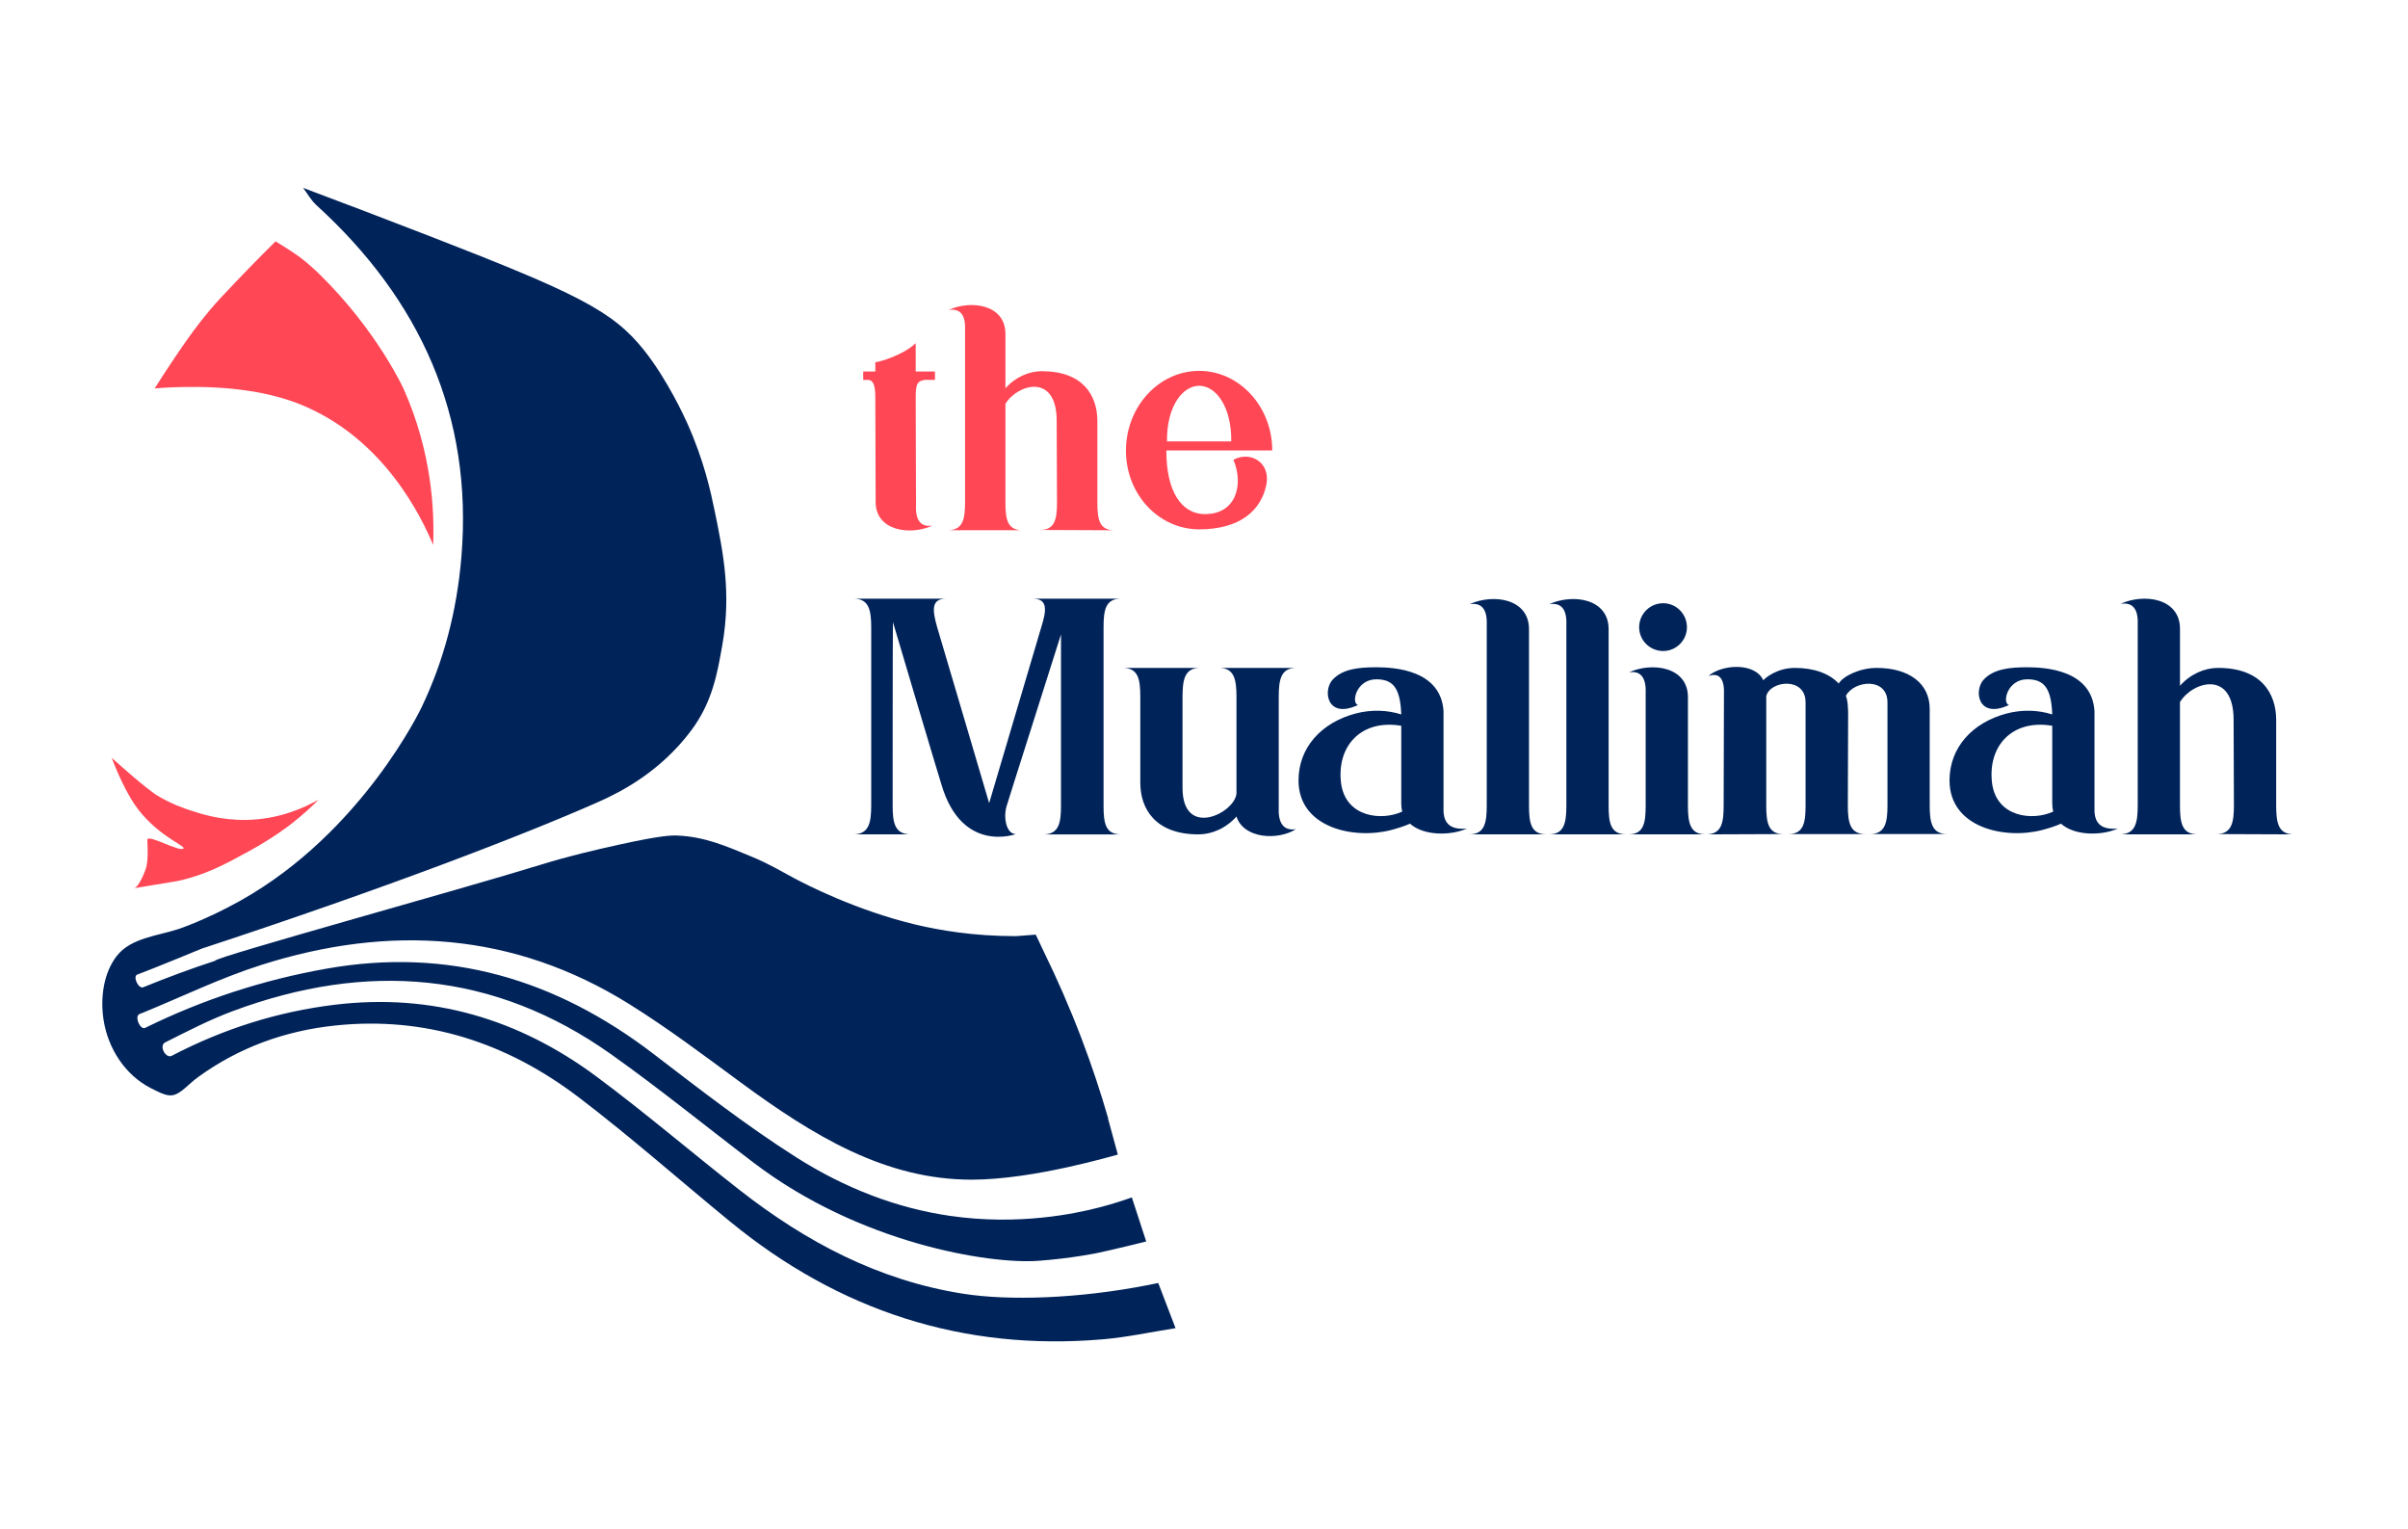 <svg width="126" height="80" viewBox="0 0 126 80" fill="none" xmlns="http://www.w3.org/2000/svg">
<path d="M54.037 31.319H58.645C57.846 31.319 57.744 31.915 57.744 32.816C57.744 32.85 57.744 42.119 57.744 42.153C57.744 43.054 57.847 43.633 58.612 43.649H54.616C55.415 43.633 55.517 43.037 55.517 42.135V33.189C54.973 34.924 52.677 42.117 52.677 42.151C52.49 42.729 52.643 43.632 53.154 43.632C53.154 43.632 50.331 44.686 49.258 41.029C49.208 40.91 46.758 32.661 46.724 32.543C46.708 32.646 46.708 42.117 46.708 42.151C46.708 43.052 46.827 43.632 47.627 43.648H44.668C45.468 43.632 45.587 43.036 45.587 42.134V32.832C45.587 31.913 45.468 31.318 44.668 31.318H49.515C48.715 31.318 48.783 31.913 49.038 32.814C49.054 32.848 51.435 40.926 51.758 42.014L54.479 32.83C54.768 31.913 54.836 31.319 54.037 31.319Z" fill="#00235A"/>
<path d="M63.782 34.94H67.829C67.03 34.94 66.911 35.536 66.911 36.455C66.911 36.709 66.911 42.271 66.911 42.271C66.876 43.189 67.268 43.462 67.811 43.375C66.876 43.971 65.073 43.886 64.7 42.713C64.138 43.343 63.391 43.648 62.71 43.648C60.449 43.648 59.667 42.305 59.667 40.944C59.667 40.944 59.667 36.574 59.667 36.455C59.667 35.536 59.564 34.94 58.748 34.94H62.795C61.995 34.94 61.876 35.536 61.876 36.455V41.216C61.876 43.886 64.615 42.543 64.7 41.505V36.455C64.7 35.536 64.58 34.94 63.782 34.94Z" fill="#00235A"/>
<path d="M73.322 37.373C73.271 35.945 72.863 35.536 72.013 35.536C70.959 35.536 70.686 36.794 71.06 36.879C69.426 37.644 69.206 36.114 69.733 35.552C70.26 34.991 71.094 34.906 72.013 34.906C72.998 34.906 75.397 35.059 75.533 37.202V42.271C75.498 43.171 75.991 43.41 76.757 43.343C75.872 43.734 74.477 43.716 73.78 43.088C73.508 43.207 73.202 43.31 72.827 43.411C70.854 43.938 67.946 43.308 67.946 40.826C67.946 39.108 69.138 37.799 70.939 37.323C71.791 37.101 72.625 37.151 73.322 37.373ZM73.322 37.967C71.23 37.61 69.921 39.022 70.175 40.995C70.43 42.763 72.302 42.95 73.372 42.457C73.338 42.321 73.322 42.184 73.322 42.031V37.967Z" fill="#00235A"/>
<path d="M77.795 42.151C77.795 41.879 77.795 32.678 77.795 32.678C77.829 31.76 77.437 31.522 76.894 31.607C78.118 31.045 80.006 31.3 80.006 32.915C80.006 32.915 80.006 42.081 80.006 42.15C80.006 43.051 80.109 43.646 80.924 43.646H76.876C77.676 43.648 77.795 43.054 77.795 42.151Z" fill="#00235A"/>
<path d="M81.961 42.151C81.961 41.879 81.961 32.678 81.961 32.678C81.995 31.76 81.604 31.522 81.06 31.607C82.284 31.045 84.172 31.3 84.172 32.915C84.172 32.915 84.172 42.081 84.172 42.15C84.172 43.051 84.275 43.646 85.091 43.646H81.044C81.842 43.648 81.961 43.054 81.961 42.151Z" fill="#00235A"/>
<path d="M86.111 42.151C86.111 41.879 86.111 36.251 86.111 36.251C86.145 35.332 85.753 35.077 85.226 35.178C86.434 34.617 88.338 34.872 88.322 36.487C88.322 36.487 88.322 42.083 88.322 42.15C88.322 43.051 88.441 43.646 89.241 43.646H85.21C85.226 43.646 85.21 43.646 85.21 43.646C86.008 43.648 86.111 43.054 86.111 42.151ZM87.028 31.556C87.709 31.556 88.27 32.117 88.27 32.814C88.27 33.495 87.709 34.056 87.028 34.056C86.331 34.056 85.77 33.495 85.77 32.814C85.77 32.117 86.331 31.556 87.028 31.556Z" fill="#00235A"/>
<path d="M97.608 43.632H93.577C94.376 43.632 94.478 43.036 94.478 42.135C94.478 42.135 94.478 42.135 94.478 36.743C94.478 35.383 92.608 35.604 92.42 36.42V42.135C92.42 43.036 92.523 43.632 93.321 43.632L89.29 43.648C90.09 43.632 90.191 43.036 90.191 42.134C90.191 41.861 90.207 36.3 90.207 36.3C90.242 35.381 89.868 35.195 89.391 35.365C90.106 34.735 91.841 34.65 92.265 35.587C92.384 35.451 92.996 34.94 93.915 34.94C94.918 34.94 95.718 35.229 96.211 35.756C96.449 35.365 97.316 34.94 98.2 34.94C99.85 34.94 100.973 35.722 100.973 37.083C100.973 37.083 100.973 41.998 100.973 42.134C100.973 43.034 101.092 43.63 101.891 43.63H97.844C98.644 43.63 98.763 43.034 98.763 42.134C98.763 42.134 98.763 42.134 98.763 36.742C98.763 35.415 97.012 35.585 96.586 36.403C96.689 36.657 96.689 36.93 96.705 37.253C96.705 37.253 96.689 41.998 96.689 42.134C96.689 43.036 96.808 43.632 97.608 43.632Z" fill="#00235A"/>
<path d="M107.385 37.373C107.334 35.945 106.926 35.536 106.076 35.536C105.022 35.536 104.749 36.794 105.123 36.879C103.49 37.644 103.269 36.114 103.797 35.552C104.324 34.991 105.157 34.906 106.076 34.906C107.062 34.906 109.461 35.059 109.596 37.202V42.271C109.562 43.171 110.055 43.41 110.82 43.343C109.936 43.734 108.54 43.716 107.844 43.088C107.571 43.207 107.266 43.31 106.891 43.411C104.918 43.938 102.01 43.308 102.01 40.826C102.01 39.108 103.201 37.799 105.003 37.323C105.854 37.101 106.688 37.151 107.385 37.373ZM107.385 37.967C105.293 37.61 103.984 39.022 104.239 40.995C104.493 42.763 106.365 42.95 107.436 42.457C107.401 42.321 107.385 42.184 107.385 42.031V37.967Z" fill="#00235A"/>
<path d="M114.97 43.648H110.939C111.739 43.632 111.858 43.036 111.858 42.134C111.858 41.861 111.858 32.661 111.858 32.661C111.892 31.742 111.501 31.504 110.957 31.589C112.181 31.027 114.069 31.282 114.069 32.898V35.874C114.631 35.244 115.378 34.939 116.059 34.939C118.32 34.939 119.086 36.266 119.102 37.627C119.102 37.627 119.102 41.997 119.102 42.134C119.102 43.034 119.205 43.63 120.003 43.648L115.972 43.632C116.772 43.632 116.891 43.036 116.891 42.135L116.875 37.662C116.875 35.009 114.714 35.655 114.068 36.727V42.135C114.068 43.036 114.171 43.632 114.97 43.648Z" fill="#00235A"/>
<path d="M47.914 17.954V19.433H48.922V19.872H48.402C47.979 19.921 47.915 20.116 47.915 20.814C47.915 21.075 47.931 26.455 47.931 26.455C47.899 27.332 48.273 27.576 48.794 27.495C47.623 28.032 45.804 27.772 45.819 26.245C45.819 26.245 45.802 20.881 45.802 20.816C45.802 20.117 45.689 19.873 45.396 19.873H45.168V19.434H45.802V18.947C45.98 18.946 47.248 18.588 47.914 17.954Z" fill="#FF4756"/>
<path d="M53.472 27.738H49.62C50.384 27.722 50.497 27.153 50.497 26.292C50.497 26.032 50.497 17.239 50.497 17.239C50.53 16.362 50.156 16.134 49.635 16.215C50.805 15.679 52.61 15.923 52.61 17.467V20.311C53.146 19.71 53.861 19.418 54.511 19.418C56.673 19.418 57.404 20.685 57.421 21.986C57.421 21.986 57.421 26.163 57.421 26.294C57.421 27.156 57.518 27.725 58.283 27.74L54.431 27.723C55.195 27.723 55.308 27.154 55.308 26.292L55.292 22.017C55.292 19.482 53.228 20.1 52.61 21.124V26.292C52.611 27.153 52.708 27.722 53.472 27.738Z" fill="#FF4756"/>
<path d="M61.03 23.562C61.03 23.578 61.03 23.578 61.03 23.594C61.03 25.642 61.778 26.894 63.061 26.894C64.671 26.894 65.092 25.366 64.54 24.05C65.466 23.563 66.49 24.229 66.263 25.35C65.986 26.732 64.848 27.691 62.752 27.691C60.639 27.691 58.916 25.869 58.916 23.578C58.916 21.27 60.639 19.401 62.752 19.401C64.848 19.401 66.571 21.27 66.571 23.562H61.03V23.562ZM64.427 23.09C64.443 21.204 63.581 20.18 62.753 20.18C61.907 20.18 61.047 21.204 61.063 23.09H64.427Z" fill="#FF4756"/>
<path d="M61.511 69.479C60.192 69.686 58.973 69.952 57.74 70.059C50.381 70.697 43.883 68.559 38.192 63.894C35.55 61.729 32.987 59.459 30.271 57.394C26.525 54.547 22.277 53.145 17.524 53.648C14.911 53.925 12.499 54.794 10.357 56.35C10.231 56.443 10.109 56.54 9.993 56.645C9.099 57.458 8.973 57.476 7.89 56.922C6.532 56.227 5.648 54.833 5.418 53.346C5.247 52.23 5.401 50.916 6.114 50.003C6.854 49.056 8.27 48.955 9.348 48.597C9.348 48.597 10.785 48.121 12.588 47.11C18.971 43.532 22.056 37.006 22.056 37.006C23.189 34.649 23.903 32.029 24.144 29.123C24.754 21.753 21.98 15.67 16.555 10.731C16.278 10.479 16.091 10.133 15.862 9.829C17.761 10.54 19.948 11.37 22.37 12.309C30.143 15.323 32.056 16.251 33.702 18.323C34.941 19.884 35.84 21.869 35.966 22.15C36.848 24.12 37.19 25.727 37.406 26.778C37.835 28.87 38.273 31.009 37.799 33.722C37.536 35.232 37.271 36.751 36.145 38.243C34.552 40.351 32.554 41.398 31.342 41.936C27.403 43.682 20.109 46.486 10.554 49.625C10.554 49.625 8.088 50.646 7.18 50.983C6.937 51.074 7.239 51.749 7.497 51.645C8.739 51.138 9.991 50.673 11.257 50.261C11.257 50.261 11.255 50.261 11.255 50.259C11.205 50.077 24.032 46.556 28.377 45.211C29.735 44.791 31.12 44.464 32.509 44.16C34.638 43.694 35.153 43.699 35.439 43.709C36.861 43.767 37.983 44.254 39.284 44.794C40.298 45.216 40.77 45.524 41.599 45.963C42.146 46.252 44.771 47.618 47.91 48.367C49.144 48.661 50.932 48.974 53.166 48.971C53.51 48.944 53.853 48.919 54.197 48.892L54.64 49.829C55.299 51.176 55.959 52.67 56.583 54.305C57.146 55.782 57.607 57.19 57.988 58.511C57.985 58.514 57.983 58.515 57.978 58.518C58.328 59.794 58.492 60.398 58.492 60.398C58.374 60.418 54.121 61.708 50.849 61.711C46.331 61.714 42.573 59.43 38.755 56.623C36.845 55.217 34.944 53.785 32.933 52.53C26.863 48.743 20.369 48.35 13.672 50.478C11.544 51.154 9.516 52.144 7.443 52.991C7.37 53.021 7.277 53.039 7.235 53.094C7.073 53.314 7.37 53.88 7.591 53.772C10.607 52.288 13.767 51.26 17.079 50.673C23.466 49.541 29.096 51.23 34.183 55.123C36.624 56.992 39.063 58.888 41.654 60.535C44.218 62.163 46.906 63.195 49.702 63.603C53.331 64.132 56.333 63.463 57.405 63.192C58.158 63.003 58.781 62.798 59.224 62.638C59.714 64.136 59.976 64.942 59.976 64.942C60.061 64.921 60.113 64.909 60.136 64.905C59.964 64.951 58.115 65.403 57.411 65.549C57.411 65.549 56.027 65.834 54.318 65.956C51.753 66.138 44.993 65.046 39.458 60.841C36.967 58.949 34.537 56.968 31.988 55.159C25.825 50.786 19.165 50.295 12.19 52.889C10.972 53.341 9.809 53.946 8.644 54.529C8.298 54.701 8.672 55.395 8.986 55.231C11.675 53.828 14.516 52.923 17.527 52.559C22.601 51.946 27.159 53.307 31.215 56.319C33.767 58.215 36.187 60.287 38.693 62.247C42.174 64.969 45.984 66.989 50.416 67.68C52.802 68.052 56.416 67.941 60.104 67.217C60.316 67.175 60.488 67.138 60.605 67.114C60.907 67.899 61.209 68.69 61.511 69.479Z" fill="#00235A"/>
<path d="M14.418 12.627C14.418 12.627 13.377 13.654 12.377 14.705C11.707 15.409 11.371 15.761 11.014 16.182C10.305 17.02 9.819 17.722 9.387 18.35C8.761 19.258 8.093 20.32 8.093 20.32C8.093 20.32 10.618 20.074 13.001 20.445C13.001 20.445 14.367 20.616 15.666 21.135C20.088 22.898 22.062 27.068 22.665 28.508C22.735 26.721 22.601 23.676 21.126 20.356C21.126 20.356 19.759 17.336 16.751 14.378C16.15 13.785 15.658 13.429 15.658 13.429C15.137 13.052 14.419 12.628 14.418 12.627Z" fill="#FF4756"/>
<path d="M7.018 46.464C7.254 46.425 7.607 45.567 7.658 45.347C7.759 44.897 7.723 44.388 7.711 43.932C7.711 43.599 9.479 44.635 9.607 44.37C9.672 44.233 8.109 43.647 7.047 42.088C6.382 41.111 5.85 39.653 5.846 39.644C7.622 41.243 8.177 41.584 8.177 41.584C8.958 42.064 9.635 42.287 10.045 42.421C10.548 42.585 11.58 42.913 12.889 42.892C14.592 42.863 15.919 42.259 16.672 41.831C16.341 42.165 15.881 42.597 15.295 43.057C15.112 43.201 14.305 43.828 13.027 44.528C11.816 45.192 10.77 45.767 9.299 46.087C9.296 46.087 9.208 46.105 7.018 46.464Z" fill="#FF4756"/>
</svg>
